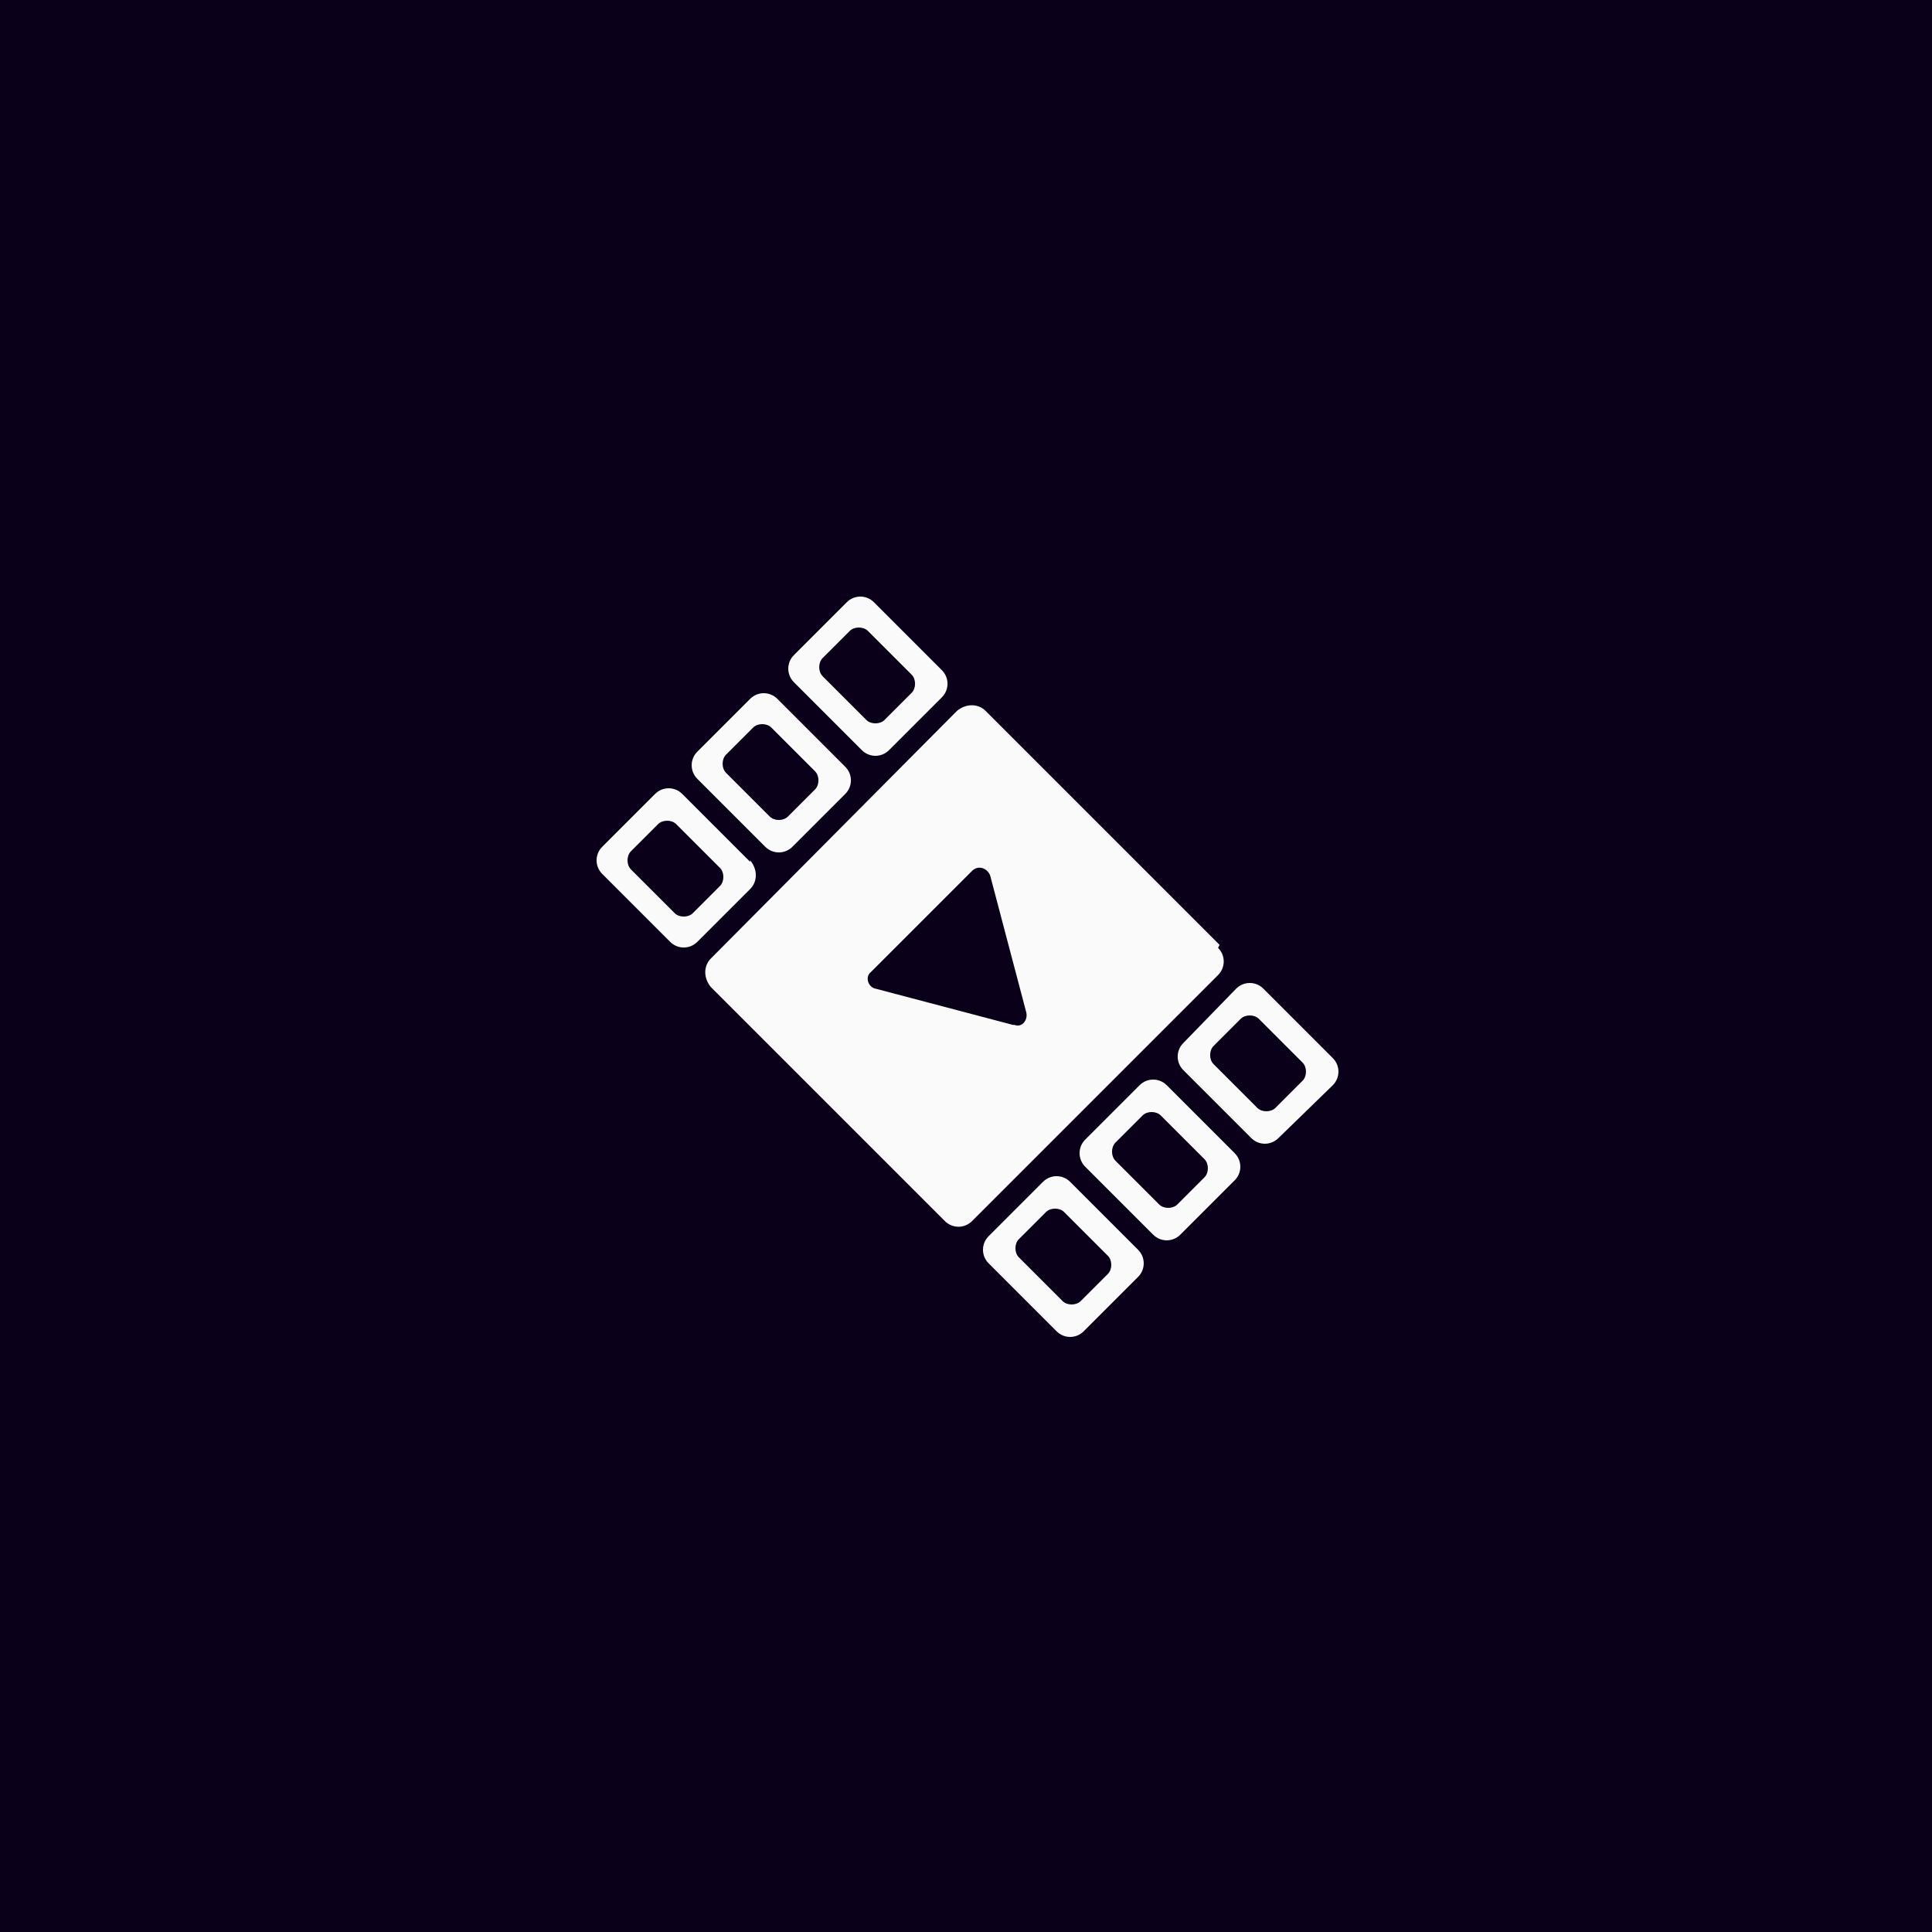 <?xml version="1.0" encoding="UTF-8"?>
<svg xmlns="http://www.w3.org/2000/svg" version="1.1" viewBox="0 0 128 128">
  <defs>
    <style>
      .cls-1 {
        fill: #0a0019;
      }

      .cls-2 {
        fill: #fafafa;
      }
    </style>
  </defs>
  <!-- Generator: Adobe Illustrator 28.6.0, SVG Export Plug-In . SVG Version: 1.2.0 Build 709)  -->
  <g>
    <g id="Warstwa_1">
      <rect class="cls-1" width="128" height="128"/>
      <path class="cls-2" d="M80.8,62.6h0l-15.5-15.5c-.5-.5-1.3-.5-1.9,0l-16.3,16.4c-.5.5-.5,1.3,0,1.9l15.5,15.5c.5.5,1.3.5,1.8,0l16.3-16.3c.5-.5.5-1.3,0-1.8h0ZM67.1,67.9l-9.1-2.4c-.5-.1-.7-.8-.3-1.1l6.7-6.7c.4-.4,1-.2,1.2.3l2.4,9.1c.1.5-.3,1-.8.8h0Z"/>
      <path class="cls-2" d="M88.2,70h0l-4.5-4.5c-.5-.5-1.3-.5-1.8,0l-3.5,3.6c-.5.5-.5,1.3,0,1.8l4.5,4.5c.5.5,1.3.5,1.8,0l3.6-3.5c.5-.5.5-1.3,0-1.8h0ZM86.3,71.6l-1.8,1.8c-.3.3-.9.3-1.2,0l-2.9-2.9c-.3-.3-.3-.9,0-1.2l1.8-1.8c.3-.3.9-.3,1.2,0l2.9,2.9c.3.3.3.9,0,1.2Z"/>
      <path class="cls-2" d="M77.3,71.9c-.5-.5-1.3-.5-1.8,0l-3.6,3.6c-.5.5-.5,1.3,0,1.8l4.5,4.5c.5.5,1.3.5,1.8,0l3.6-3.6c.5-.5.5-1.3,0-1.8l-4.5-4.5ZM79.8,78l-1.8,1.8c-.3.3-.9.3-1.2,0l-2.9-2.9c-.3-.3-.3-.9,0-1.2l1.8-1.8c.3-.3.9-.3,1.2,0l2.9,2.9c.3.3.3.9,0,1.2Z"/>
      <path class="cls-2" d="M70.9,78.3c-.5-.5-1.3-.5-1.8,0l-3.6,3.6c-.5.5-.5,1.3,0,1.8l4.5,4.5c.5.5,1.3.5,1.8,0l3.6-3.6c.5-.5.5-1.3,0-1.8l-4.5-4.5ZM73.4,84.4l-1.8,1.8c-.3.3-.9.3-1.2,0l-2.9-2.9c-.3-.3-.3-.9,0-1.2l1.8-1.8c.3-.3.9-.3,1.2,0l2.9,2.9c.3.3.3.9,0,1.2Z"/>
      <path class="cls-2" d="M57.1,49.7c.5.5,1.3.5,1.8,0l3.5-3.5c.5-.5.5-1.3,0-1.8l-4.5-4.5c-.5-.5-1.3-.5-1.8,0l-3.5,3.5c-.5.5-.5,1.3,0,1.8l4.5,4.5ZM54.5,43.6l1.8-1.8c.3-.3.9-.3,1.2,0l2.9,2.9c.3.3.3.9,0,1.2l-1.8,1.8c-.3.3-.9.3-1.2,0l-2.9-2.9c-.3-.3-.3-.9,0-1.2Z"/>
      <path class="cls-2" d="M50.7,56.1c.5.5,1.3.5,1.8,0l3.5-3.5c.5-.5.5-1.3,0-1.8h0l-4.5-4.5c-.5-.5-1.3-.5-1.8,0l-3.5,3.5c-.5.5-.5,1.3,0,1.8l4.5,4.5ZM48.1,50l1.8-1.8c.3-.3.9-.3,1.2,0l2.9,2.9c.3.3.3.9,0,1.2l-1.8,1.8c-.3.3-.9.3-1.2,0l-2.9-2.9c-.3-.3-.3-.9,0-1.2Z"/>
      <path class="cls-2" d="M49.7,57.1l-4.5-4.5c-.5-.5-1.3-.5-1.8,0l-3.5,3.5c-.5.5-.5,1.3,0,1.8l4.5,4.5c.5.5,1.3.5,1.8,0l3.5-3.5c.5-.5.5-1.3,0-1.9ZM47.7,58.7l-1.8,1.8c-.3.3-.9.3-1.2,0l-2.9-2.9c-.3-.3-.3-.9,0-1.2l1.8-1.8c.3-.3.9-.3,1.2,0l2.9,2.9c.3.3.3.9,0,1.2Z"/>
    </g>
  </g>
</svg>
